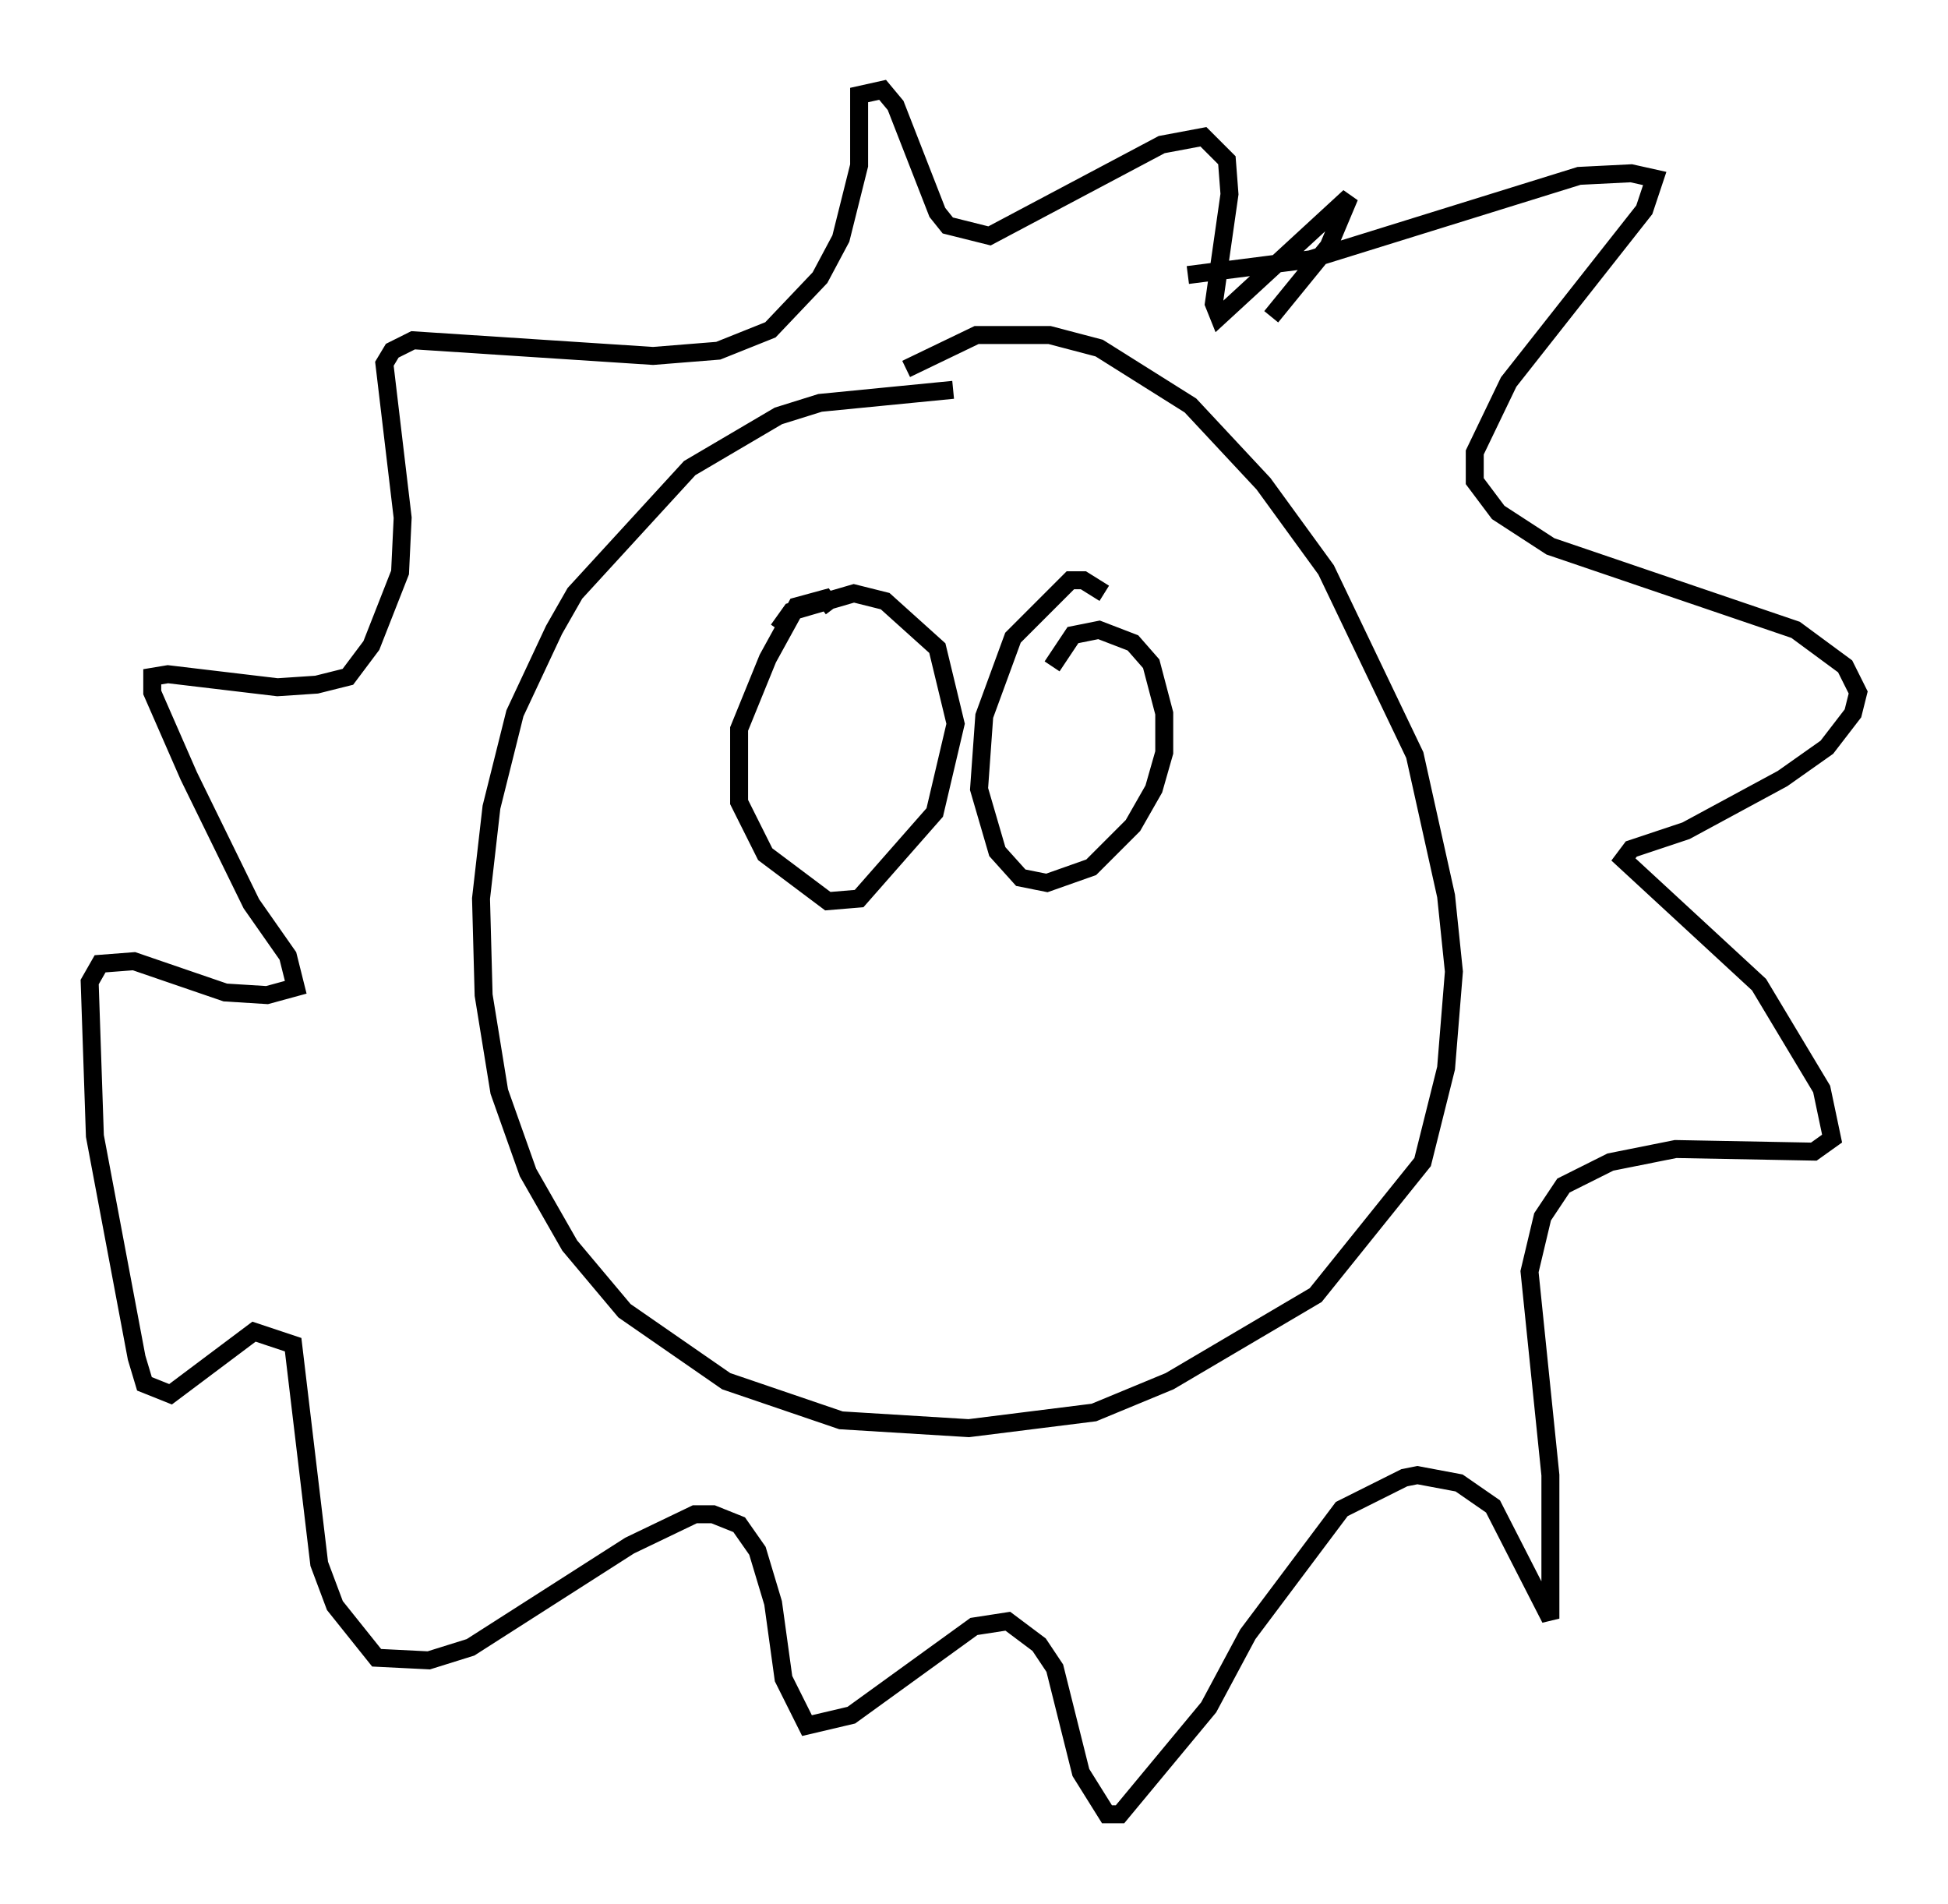<?xml version="1.0" encoding="utf-8" ?>
<svg baseProfile="full" height="106.011" version="1.1" width="108.48" xmlns="http://www.w3.org/2000/svg" xmlns:ev="http://www.w3.org/2001/xml-events" xmlns:xlink="http://www.w3.org/1999/xlink"><defs /><rect fill="white" height="106.011" width="108.48" x="0" y="0" /><path d="M58.307, 22.43 m-5.229, -0.726 l-7.408, 0.726 -2.324, 0.726 l-4.939, 2.905 -6.391, 6.972 l-1.162, 2.034 -2.179, 4.648 l-1.307, 5.229 -0.581, 5.084 l0.145, 5.374 0.872, 5.374 l1.598, 4.503 2.324, 4.067 l3.05, 3.631 5.665, 3.922 l6.391, 2.179 7.117, 0.436 l6.972, -0.872 4.212, -1.743 l8.134, -4.793 5.955, -7.408 l1.307, -5.229 0.436, -5.374 l-0.436, -4.212 -1.743, -7.844 l-4.939, -10.313 -3.486, -4.793 l-4.067, -4.358 -5.084, -3.196 l-2.76, -0.726 -4.067, 0.0 l-3.922, 1.888 m15.687, -5.229 l6.827, -0.872 14.961, -4.648 l2.905, -0.145 1.307, 0.291 l-0.581, 1.743 -7.553, 9.587 l-1.888, 3.922 0.0, 1.598 l1.307, 1.743 2.905, 1.888 l13.654, 4.648 2.76, 2.034 l0.726, 1.453 -0.291, 1.162 l-1.453, 1.888 -2.469, 1.743 l-5.374, 2.905 -3.05, 1.017 l-0.436, 0.581 7.553, 6.972 l3.486, 5.81 0.581, 2.76 l-1.017, 0.726 -7.698, -0.145 l-3.631, 0.726 -2.615, 1.307 l-1.162, 1.743 -0.726, 3.05 l1.162, 11.33 0.0, 7.989 l-3.196, -6.246 -1.888, -1.307 l-2.324, -0.436 -0.726, 0.145 l-3.486, 1.743 -5.229, 6.972 l-2.179, 4.067 -4.939, 5.955 l-0.726, 0.0 -1.453, -2.324 l-1.453, -5.81 -0.872, -1.307 l-1.743, -1.307 -1.888, 0.291 l-6.827, 4.939 -2.469, 0.581 l-1.307, -2.615 -0.581, -4.212 l-0.872, -2.905 -1.017, -1.453 l-1.453, -0.581 -1.017, 0.0 l-3.631, 1.743 -8.86, 5.665 l-2.324, 0.726 -2.905, -0.145 l-2.324, -2.905 -0.872, -2.324 l-1.453, -12.201 -2.179, -0.726 l-4.648, 3.486 -1.453, -0.581 l-0.436, -1.453 -2.324, -12.346 l-0.291, -8.57 0.581, -1.017 l1.888, -0.145 5.084, 1.743 l2.324, 0.145 1.598, -0.436 l-0.436, -1.743 -2.034, -2.905 l-3.486, -7.117 -2.034, -4.648 l0.0, -0.872 0.872, -0.145 l6.101, 0.726 2.179, -0.145 l1.743, -0.436 1.307, -1.743 l1.598, -4.067 0.145, -3.05 l-1.017, -8.57 0.436, -0.726 l1.162, -0.581 13.363, 0.872 l3.631, -0.291 2.905, -1.162 l2.76, -2.905 1.162, -2.179 l1.017, -4.067 0.0, -3.922 l1.307, -0.291 0.726, 0.872 l2.324, 5.955 0.581, 0.726 l2.324, 0.581 9.587, -5.084 l2.324, -0.436 1.307, 1.307 l0.145, 1.888 -0.872, 6.101 l0.291, 0.726 7.263, -6.682 l-1.162, 2.76 -3.196, 3.922 m-24.402, 16.268 l-0.436, -0.581 -1.598, 0.436 l-1.598, 2.905 -1.598, 3.922 l0.0, 4.067 1.453, 2.905 l3.486, 2.615 1.743, -0.145 l4.212, -4.793 1.162, -4.939 l-1.017, -4.212 -2.905, -2.615 l-1.743, -0.436 -3.486, 1.017 l-0.726, 1.017 m18.156, -2.034 l-1.162, -0.726 -0.726, 0.0 l-3.196, 3.196 -1.598, 4.358 l-0.291, 4.067 1.017, 3.486 l1.307, 1.453 1.453, 0.291 l2.469, -0.872 2.324, -2.324 l1.162, -2.034 0.581, -2.034 l0.0, -2.179 -0.726, -2.76 l-1.017, -1.162 -1.888, -0.726 l-1.453, 0.291 -1.162, 1.743 " fill="none" stroke="black" stroke-width="1" /></svg>